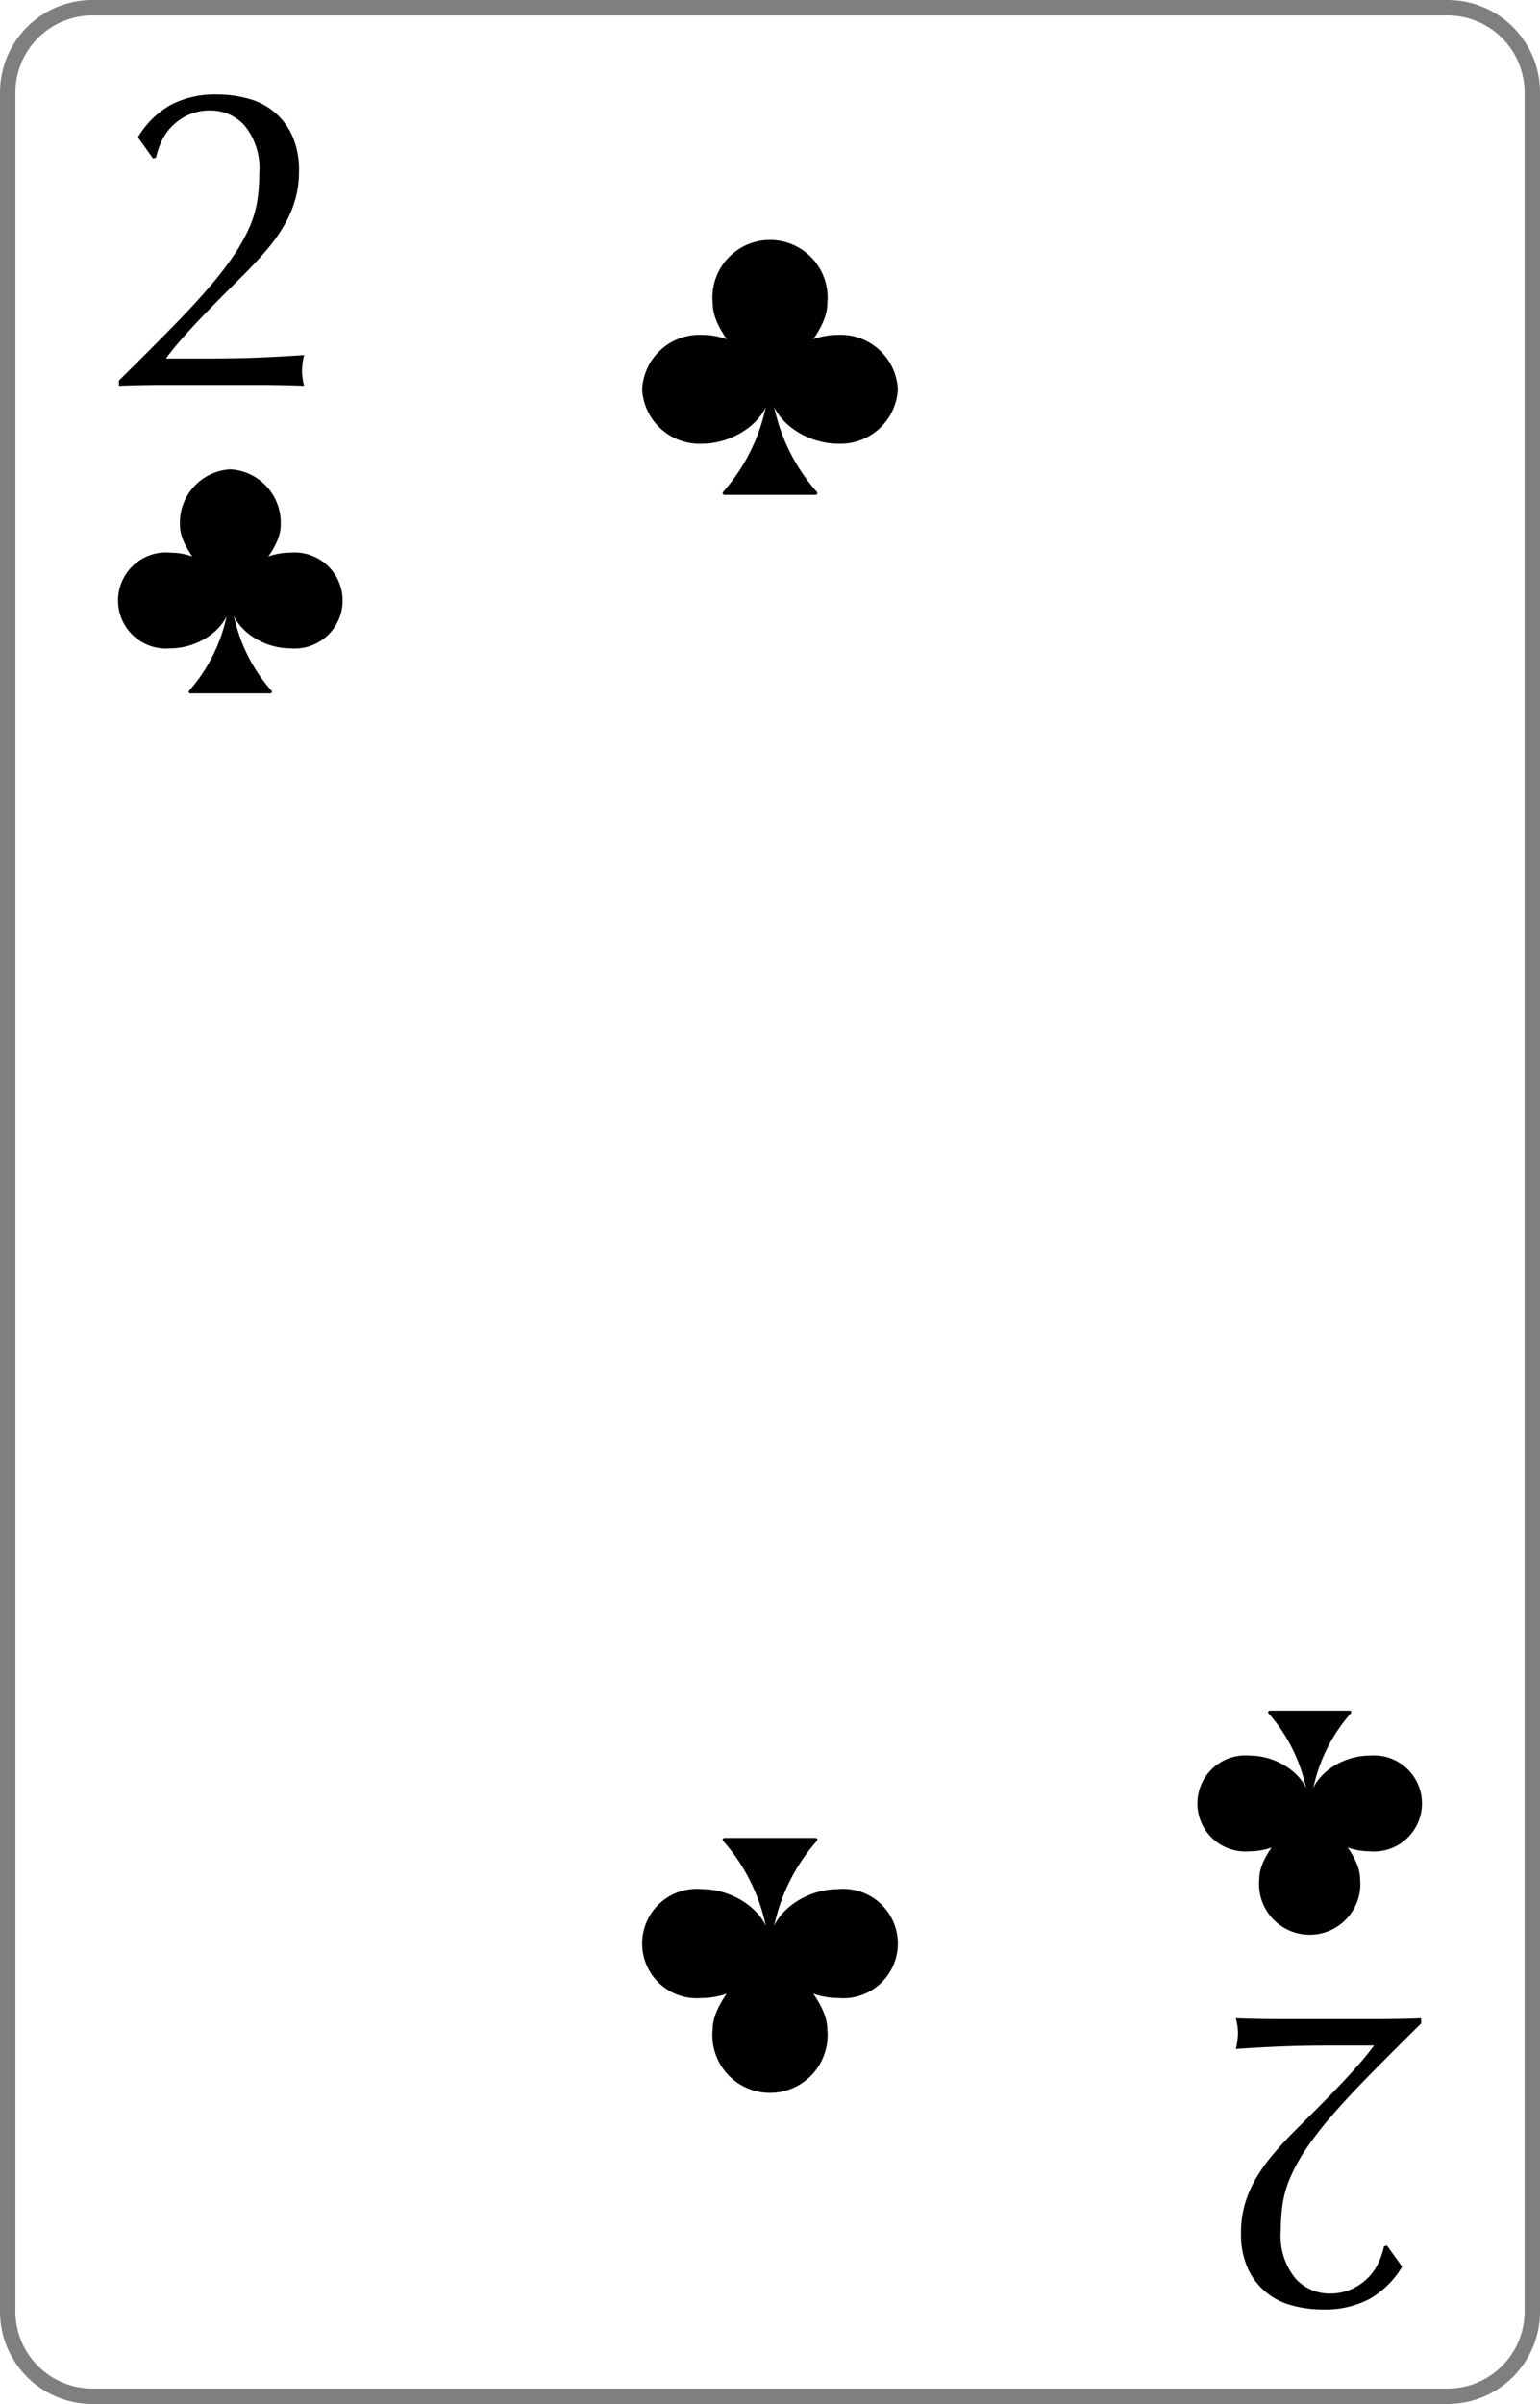 <svg id="dc395208-f72e-480e-a617-991fcfe826aa" data-name="レイヤー 1" xmlns="http://www.w3.org/2000/svg" xmlns:xlink="http://www.w3.org/1999/xlink" viewBox="0 0 100 156"><defs><style>.\30 f554745-a2c9-4375-9055-09ffae0f248b{fill:none;}.cf220bd4-288a-4947-8c40-8d15008427be{fill:#fff;}.\31 c9f7c5c-cf69-420c-bc45-7d939508f083{fill:#7f7f7f;}.\38 53c4c7f-6998-43fb-91d2-9cc7fa555cfb{clip-path:url(#59e6ae50-39b3-4235-9dd3-a68337106b9a);}.\31 a17f152-07e4-43bb-8d01-9b4726d21cc8{clip-path:url(#0a07111c-c709-4cc8-9119-b34467b4606f);}.\36 cd950e9-9935-4b0f-8c15-6758b2331f49{clip-path:url(#a9cc29dd-d7c4-4020-a630-67eda73b281e);}.\31 0b4945b-c730-435d-967e-d2a42e633bf7{clip-path:url(#69483768-9efc-4cd5-977e-1855e5dd8b88);}.\38 491045b-7aa4-4ce8-8d1c-380049e7afd6{clip-path:url(#21014ec0-37b3-4615-b768-ae8f8d57a128);}.\31 8d71fcc-2374-4c86-a437-856a95b6454a{clip-path:url(#8c71b4fa-6f29-471d-a489-4bd649c520f6);}.d2d6f503-e623-4613-9250-3329b2bd20d6{clip-path:url(#e64af240-c2b0-455f-b72b-6887c8653d4b);}.e4cfdab8-4784-48e3-b9cd-05ae7c777404{clip-path:url(#b2e080e5-a54b-48c5-a477-fe42ed3ae12c);}.\35 3b81b48-5161-4271-be46-fd9db4365de3{clip-path:url(#777a9454-7494-4397-805e-98c9da05907f);}.c9432204-fe59-4518-9d89-5c30d2829efd{clip-path:url(#950d4edc-2b18-4320-941d-53dbabe261ca);}</style><clipPath id="59e6ae50-39b3-4235-9dd3-a68337106b9a"><rect class="0f554745-a2c9-4375-9055-09ffae0f248b" width="29.912" height="29.912"/></clipPath><clipPath id="0a07111c-c709-4cc8-9119-b34467b4606f"><rect class="0f554745-a2c9-4375-9055-09ffae0f248b" x="70.088" y="126.088" width="29.912" height="29.912"/></clipPath><clipPath id="a9cc29dd-d7c4-4020-a630-67eda73b281e"><rect class="0f554745-a2c9-4375-9055-09ffae0f248b" x="7.66" y="30.456" width="14.592" height="14.536"/></clipPath><clipPath id="69483768-9efc-4cd5-977e-1855e5dd8b88"><rect class="0f554745-a2c9-4375-9055-09ffae0f248b" x="6.853" y="29.721" width="16.208" height="16.208"/></clipPath><clipPath id="21014ec0-37b3-4615-b768-ae8f8d57a128"><rect class="0f554745-a2c9-4375-9055-09ffae0f248b" x="77.748" y="111.007" width="14.592" height="14.536"/></clipPath><clipPath id="8c71b4fa-6f29-471d-a489-4bd649c520f6"><rect class="0f554745-a2c9-4375-9055-09ffae0f248b" x="76.939" y="110.071" width="16.208" height="16.208"/></clipPath><clipPath id="e64af240-c2b0-455f-b72b-6887c8653d4b"><rect class="0f554745-a2c9-4375-9055-09ffae0f248b" x="41.699" y="15.575" width="16.602" height="16.539"/></clipPath><clipPath id="b2e080e5-a54b-48c5-a477-fe42ed3ae12c"><rect class="0f554745-a2c9-4375-9055-09ffae0f248b" x="40.781" y="14.738" width="18.441" height="18.441"/></clipPath><clipPath id="777a9454-7494-4397-805e-98c9da05907f"><rect class="0f554745-a2c9-4375-9055-09ffae0f248b" x="41.699" y="119.268" width="16.602" height="16.539"/></clipPath><clipPath id="950d4edc-2b18-4320-941d-53dbabe261ca"><rect class="0f554745-a2c9-4375-9055-09ffae0f248b" x="40.778" y="118.202" width="18.441" height="18.441"/></clipPath></defs><title>2</title><rect class="cf220bd4-288a-4947-8c40-8d15008427be" x="0.5" y="0.5" width="99" height="155" rx="5.5" ry="5.5"/><path class="1c9f7c5c-cf69-420c-bc45-7d939508f083" d="M94,1a5.006,5.006,0,0,1,5,5V150a5.006,5.006,0,0,1-5,5H6a5.006,5.006,0,0,1-5-5V6A5.006,5.006,0,0,1,6,1H94m0-1H6A6,6,0,0,0,0,6V150a6,6,0,0,0,6,6H94a6,6,0,0,0,6-6V6a6,6,0,0,0-6-6Z"/><g class="853c4c7f-6998-43fb-91d2-9cc7fa555cfb"><g class="853c4c7f-6998-43fb-91d2-9cc7fa555cfb"><path d="M11.086,6.805a6.191,6.191,0,0,1,3.001-.673,7.538,7.538,0,0,1,2.075.28,4.302,4.302,0,0,1,2.832,2.44,5.4,5.4,0,0,1,.421,2.243,6.787,6.787,0,0,1-.225,1.781,7.252,7.252,0,0,1-.659,1.613,10.576,10.576,0,0,1-1.094,1.584q-.659.8-1.557,1.697l-1.234,1.234q-.701.702-1.416,1.444-.715.743-1.36,1.472-.646.729-1.094,1.346h2.664q2.019,0,3.575-.07,1.556-.07,2.734-.154a4.815,4.815,0,0,0-.14,1.038,4.025,4.025,0,0,0,.14.954q-1.515-.056-3-.056H10.736q-1.501,0-3.015.056v-.336q1.962-1.935,3.407-3.407,1.444-1.472,2.454-2.65a22.115,22.115,0,0,0,1.641-2.131,11.452,11.452,0,0,0,.995-1.809,6.953,6.953,0,0,0,.491-1.683,11.772,11.772,0,0,0,.126-1.781A4.344,4.344,0,0,0,15.896,8.165a2.935,2.935,0,0,0-2.201-.996,3.422,3.422,0,0,0-1.542.322,3.603,3.603,0,0,0-1.066.785,3.496,3.496,0,0,0-.645.996,5.054,5.054,0,0,0-.309.954l-.196.056-.981-1.374A5.863,5.863,0,0,1,11.086,6.805Z"/></g></g><g class="1a17f152-07e4-43bb-8d01-9b4726d21cc8"><g class="1a17f152-07e4-43bb-8d01-9b4726d21cc8"><path d="M88.914,149.195a6.195,6.195,0,0,1-3.001.673,7.544,7.544,0,0,1-2.075-.28,4.303,4.303,0,0,1-2.832-2.439,5.405,5.405,0,0,1-.421-2.244,6.78,6.78,0,0,1,.225-1.78,7.185,7.185,0,0,1,.659-1.612,10.535,10.535,0,0,1,1.094-1.585q.659-.798,1.556-1.696.533-.533,1.234-1.234.702-.7,1.416-1.443.715-.744,1.36-1.473.645-.729,1.094-1.346H86.559q-2.02,0-3.576.069-1.556.07-2.733.154a4.802,4.802,0,0,0,.14-1.037,4.014,4.014,0,0,0-.14-.953q1.513.056,3,.056h6.016q1.5,0,3.015-.056v.336q-1.963,1.935-3.407,3.407t-2.454,2.65a22.115,22.115,0,0,0-1.641,2.131,11.431,11.431,0,0,0-.995,1.809,6.961,6.961,0,0,0-.491,1.683,11.854,11.854,0,0,0-.126,1.781,4.345,4.345,0,0,0,.939,3.07,2.939,2.939,0,0,0,2.201.996,3.42,3.42,0,0,0,1.543-.323,3.584,3.584,0,0,0,1.065-.785,3.5,3.5,0,0,0,.645-.995,4.981,4.981,0,0,0,.309-.953l.196-.057.981,1.374A5.863,5.863,0,0,1,88.914,149.195Z"/></g></g><g class="6cd950e9-9935-4b0f-8c15-6758b2331f49"><g class="10b4945b-c730-435d-967e-d2a42e633bf7"><path d="M14.856,39.178a10.66,10.66,0,0,1-2.574,5.644.101.101,0,0,0,.074.17h5.199a.101.101,0,0,0,.074-.17,10.66,10.66,0,0,1-2.574-5.644.101.101,0,0,0-.2,0"/><path d="M18.227,34.098c0,2.011-3.271,4.579-3.271,4.579s-3.269-2.568-3.269-4.579a3.471,3.471,0,0,1,3.27-3.641,3.471,3.471,0,0,1,3.27,3.641"/><path d="M18.829,42.073c-1.89,0-3.873-1.39-3.873-3.104s1.983-3.102,3.873-3.102a3.118,3.118,0,1,1,0,6.207"/><path d="M11.083,35.867c1.89,0,3.873,1.39,3.873,3.104s-1.983,3.102-3.873,3.102a3.118,3.118,0,1,1,0-6.207"/><path d="M16.369,37.825a1.412,1.412,0,1,1-1.412-1.412A1.412,1.412,0,0,1,16.369,37.825"/></g></g><g class="8491045b-7aa4-4ce8-8d1c-380049e7afd6"><g class="18d71fcc-2374-4c86-a437-856a95b6454a"><path d="M85.144,116.822a10.66,10.66,0,0,1,2.574-5.644.101.101,0,0,0-.074-.17H82.444a.101.101,0,0,0-.074.17,10.66,10.66,0,0,1,2.574,5.644.101.101,0,0,0,.2,0"/><path d="M81.773,121.902c0-2.011,3.271-4.579,3.271-4.579s3.269,2.568,3.269,4.579a3.289,3.289,0,1,1-6.539,0"/><path d="M81.171,113.927c1.89,0,3.873,1.39,3.873,3.104s-1.983,3.102-3.873,3.102a3.118,3.118,0,1,1,0-6.207"/><path d="M88.917,120.133c-1.89,0-3.873-1.39-3.873-3.104s1.983-3.102,3.873-3.102a3.118,3.118,0,1,1,0,6.207"/><path d="M83.631,118.175a1.412,1.412,0,1,1,1.412,1.412,1.412,1.412,0,0,1-1.412-1.412"/></g></g><g class="d2d6f503-e623-4613-9250-3329b2bd20d6"><g class="e4cfdab8-4784-48e3-b9cd-05ae7c777404"><path d="M49.886,25.499a12.129,12.129,0,0,1-2.928,6.422.115.115,0,0,0,.084.194h5.915a.115.115,0,0,0,.084-.194,12.129,12.129,0,0,1-2.928-6.422.115.115,0,0,0-.227,0"/><path d="M53.721,19.718c0,2.288-3.721,5.21-3.721,5.21s-3.719-2.922-3.719-5.21a3.742,3.742,0,1,1,7.44,0"/><path d="M54.407,28.792c-2.151,0-4.407-1.582-4.407-3.532s2.256-3.53,4.407-3.53a3.726,3.726,0,0,1,3.894,3.531,3.726,3.726,0,0,1-3.894,3.531"/><path d="M45.593,21.731C47.744,21.731,50,23.312,50,25.263s-2.256,3.53-4.407,3.53a3.726,3.726,0,0,1-3.894-3.531,3.726,3.726,0,0,1,3.894-3.531"/><path d="M51.608,23.959a1.606,1.606,0,1,1-1.606-1.606,1.606,1.606,0,0,1,1.606,1.606"/></g></g><g class="53b81b48-5161-4271-be46-fd9db4365de3"><g class="c9432204-fe59-4518-9d89-5c30d2829efd"><path d="M50.114,125.883a12.129,12.129,0,0,1,2.928-6.422.115.115,0,0,0-.084-.194H47.043a.115.115,0,0,0-.084.194,12.129,12.129,0,0,1,2.928,6.422.115.115,0,0,0,.227,0"/><path d="M46.279,131.663c0-2.288,3.721-5.21,3.721-5.21s3.719,2.922,3.719,5.21a3.742,3.742,0,1,1-7.44,0"/><path d="M45.593,122.589c2.151,0,4.407,1.582,4.407,3.532s-2.256,3.53-4.407,3.53a3.548,3.548,0,1,1,0-7.062"/><path d="M54.407,129.651C52.256,129.651,50,128.069,50,126.119S52.256,122.589,54.407,122.589a3.548,3.548,0,1,1,0,7.062"/><path d="M48.392,127.423a1.606,1.606,0,1,1,1.606,1.606,1.606,1.606,0,0,1-1.606-1.606"/></g></g></svg>